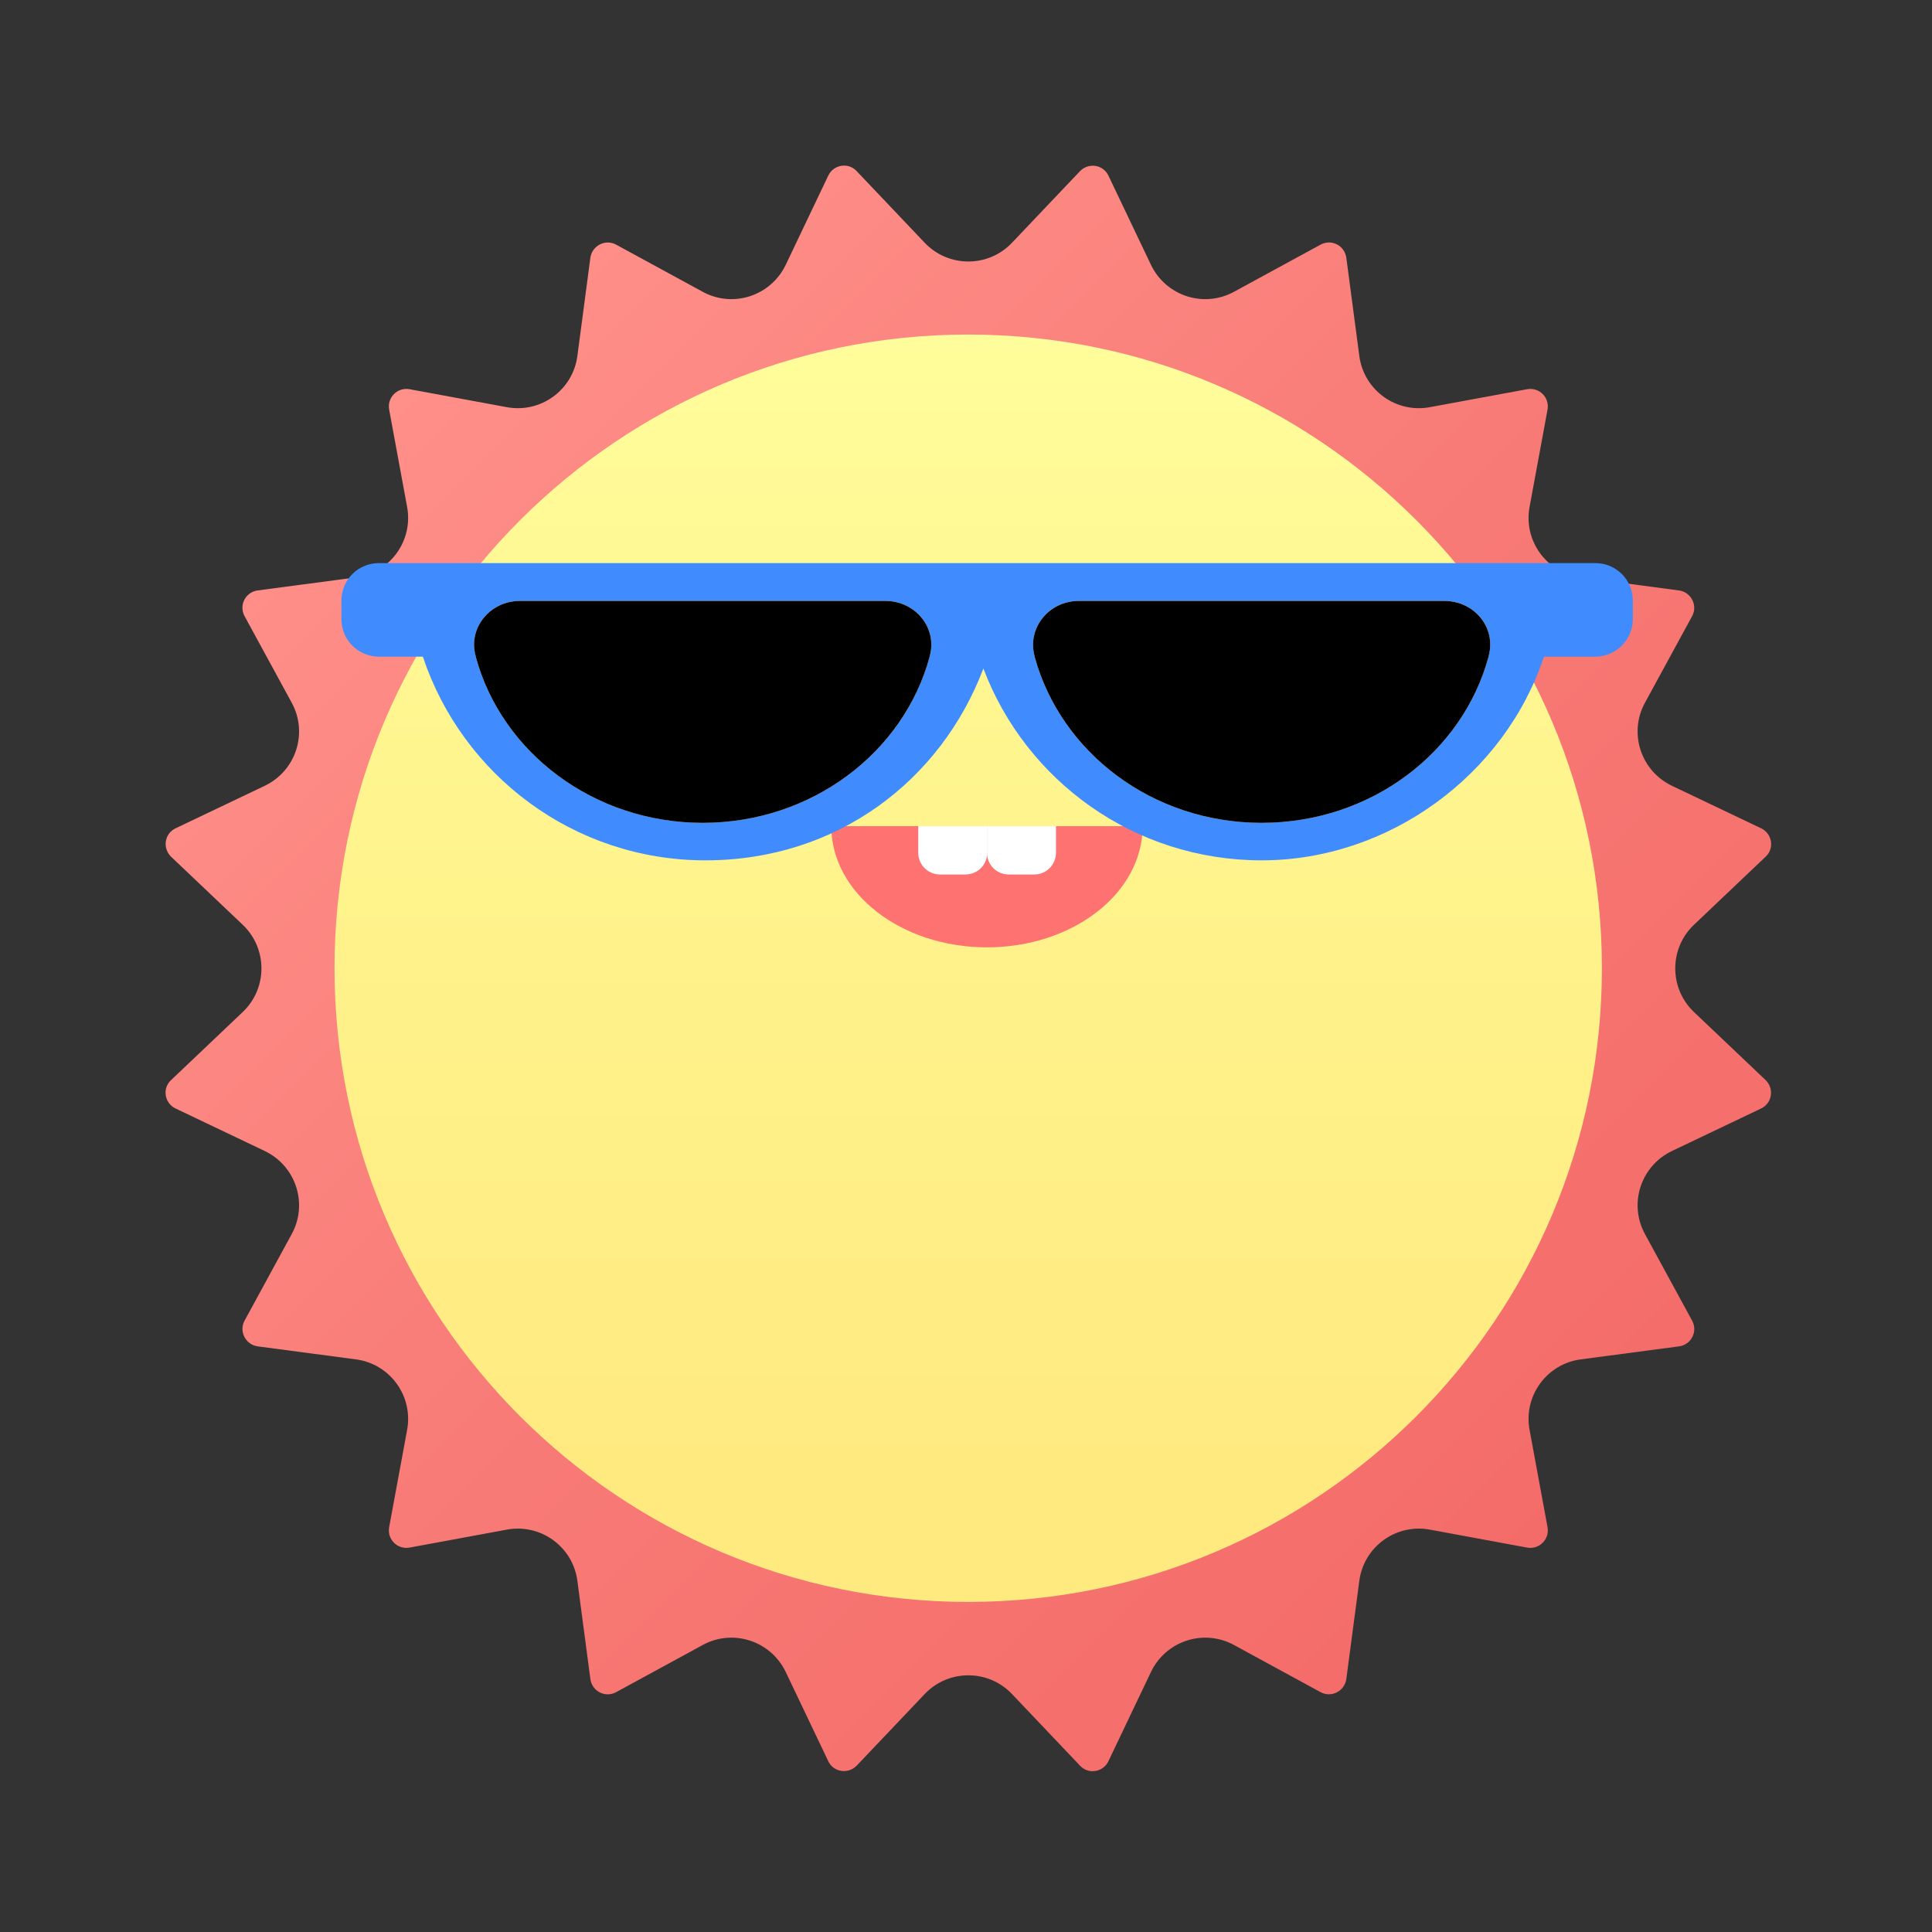<svg width="70" height="70" viewBox="0 0 70 70" fill="none" xmlns="http://www.w3.org/2000/svg">
<rect x="0" y="0" width="70" height="70" fill="#333333" stroke="none"/>
<g clip-path="url(#clip0_3090_76654)">
<path d="M8.79 33.502L6.2 31.042C5.88 30.732 5.96 30.202 6.36 30.012L9.59 28.472C10.72 27.932 11.17 26.562 10.57 25.462L8.86 22.322C8.65 21.932 8.89 21.452 9.34 21.392L12.89 20.922C14.13 20.762 14.98 19.592 14.75 18.362L14.1 14.842C14.02 14.402 14.4 14.022 14.84 14.102L18.36 14.752C19.59 14.982 20.76 14.132 20.92 12.892L21.39 9.342C21.45 8.902 21.93 8.652 22.32 8.862L25.46 10.572C26.56 11.172 27.93 10.722 28.47 9.592L30.01 6.362C30.2 5.962 30.74 5.872 31.04 6.202L33.5 8.792C34.36 9.702 35.81 9.702 36.67 8.792L39.13 6.202C39.44 5.882 39.97 5.962 40.16 6.362L41.7 9.592C42.24 10.722 43.61 11.172 44.71 10.572L47.85 8.862C48.24 8.652 48.72 8.892 48.78 9.342L49.25 12.892C49.41 14.132 50.58 14.982 51.81 14.752L55.33 14.102C55.77 14.022 56.15 14.402 56.07 14.842L55.42 18.362C55.19 19.592 56.04 20.762 57.28 20.922L60.83 21.392C61.27 21.452 61.52 21.932 61.31 22.322L59.6 25.462C59 26.562 59.45 27.932 60.58 28.472L63.81 30.012C64.21 30.202 64.3 30.742 63.97 31.042L61.38 33.502C60.47 34.362 60.47 35.812 61.38 36.672L63.97 39.132C64.29 39.442 64.21 39.972 63.81 40.162L60.58 41.702C59.45 42.242 59 43.612 59.6 44.712L61.31 47.852C61.52 48.242 61.28 48.722 60.83 48.782L57.28 49.252C56.04 49.412 55.19 50.582 55.42 51.812L56.07 55.332C56.15 55.772 55.77 56.152 55.33 56.072L51.81 55.422C50.58 55.192 49.41 56.042 49.25 57.282L48.78 60.832C48.72 61.272 48.24 61.522 47.85 61.312L44.71 59.602C43.61 59.002 42.24 59.452 41.7 60.582L40.16 63.812C39.97 64.212 39.43 64.302 39.13 63.972L36.67 61.382C35.81 60.472 34.36 60.472 33.5 61.382L31.04 63.972C30.73 64.292 30.2 64.212 30.01 63.812L28.47 60.582C27.93 59.452 26.56 59.002 25.46 59.602L22.32 61.312C21.93 61.522 21.45 61.282 21.39 60.832L20.92 57.282C20.76 56.042 19.59 55.192 18.36 55.422L14.84 56.072C14.4 56.152 14.02 55.772 14.1 55.332L14.75 51.812C14.98 50.582 14.13 49.412 12.89 49.252L9.34 48.782C8.9 48.722 8.65 48.242 8.86 47.852L10.57 44.712C11.17 43.612 10.72 42.242 9.59 41.702L6.36 40.162C5.96 39.972 5.87 39.432 6.2 39.132L8.79 36.672C9.7 35.812 9.7 34.362 8.79 33.502Z" fill="url(#paint0_linear_3090_76654)"/>
<path d="M35.08 58.041C47.761 58.041 58.04 47.762 58.04 35.081C58.04 22.401 47.761 12.121 35.08 12.121C22.4 12.121 12.12 22.401 12.12 35.081C12.12 47.762 22.4 58.041 35.08 58.041Z" fill="url(#paint1_linear_3090_76654)"/>
<path d="M41.4 29.934C41.4 32.364 38.87 34.324 35.76 34.324C32.65 34.324 30.12 32.364 30.12 29.934H41.4Z" fill="#FF7272"/>
<path d="M33.27 29.934H35.77V30.894C35.77 31.334 35.42 31.684 34.98 31.684H34.06C33.62 31.684 33.27 31.334 33.27 30.894V29.934Z" fill="white"/>
<path d="M35.76 29.934H38.26V30.894C38.26 31.334 37.91 31.684 37.47 31.684H36.55C36.11 31.684 35.76 31.334 35.76 30.894V29.934Z" fill="white"/>
<path d="M57.79 20.402H13.73C12.97 20.402 12.37 21.012 12.37 21.762V22.432C12.37 23.192 12.98 23.792 13.73 23.792H15.32C16.75 28.082 20.79 31.172 25.56 31.172C30.33 31.172 34.09 28.282 35.63 24.222C37.17 28.292 41.1 31.172 45.71 31.172C50.32 31.172 54.52 28.082 55.94 23.792H57.8C58.55 23.792 59.16 23.182 59.16 22.432V21.762C59.16 21.002 58.55 20.402 57.8 20.402H57.79ZM33.69 23.752C33.69 23.752 33.69 23.782 33.68 23.802C32.74 27.262 29.41 29.812 25.46 29.812C21.51 29.812 18.18 27.262 17.24 23.802C17.24 23.792 17.24 23.772 17.23 23.752C16.96 22.752 17.75 21.772 18.84 21.772H32.08C33.17 21.772 33.96 22.752 33.69 23.752ZM53.94 23.752C53.94 23.752 53.94 23.782 53.93 23.802C52.99 27.262 49.67 29.812 45.71 29.812C41.75 29.812 38.44 27.262 37.49 23.802C37.49 23.792 37.49 23.772 37.48 23.752C37.22 22.752 38 21.772 39.09 21.772H52.33C53.43 21.772 54.21 22.752 53.94 23.752Z" fill="#408CFF"/>
<path d="M33.69 23.753C33.69 23.753 33.69 23.783 33.68 23.803C32.74 27.263 29.41 29.813 25.46 29.813C21.51 29.813 18.18 27.263 17.24 23.803C17.24 23.793 17.24 23.773 17.23 23.753C16.96 22.753 17.75 21.773 18.84 21.773H32.08C33.17 21.773 33.96 22.753 33.69 23.753Z" fill="black"/>
<path d="M53.94 23.753C53.94 23.753 53.94 23.783 53.93 23.803C52.99 27.263 49.67 29.813 45.71 29.813C41.75 29.813 38.44 27.263 37.49 23.803C37.49 23.793 37.49 23.773 37.48 23.753C37.22 22.753 38 21.773 39.09 21.773H52.33C53.43 21.773 54.21 22.753 53.94 23.753Z" fill="black"/>
</g>
<defs>
<linearGradient id="paint0_linear_3090_76654" x1="14.27" y1="14.272" x2="55.9" y2="55.902" gradientUnits="userSpaceOnUse">
<stop stop-color="#FF8F89"/>
<stop offset="0.49" stop-color="#F87B77"/>
<stop offset="1" stop-color="#F46C69"/>
</linearGradient>
<linearGradient id="paint1_linear_3090_76654" x1="35.08" y1="12.121" x2="35.08" y2="58.051" gradientUnits="userSpaceOnUse">
<stop stop-color="#FFFD9B"/>
<stop offset="0.33" stop-color="#FFF58F"/>
<stop offset="0.9" stop-color="#FFEA80"/>
</linearGradient>
<clipPath id="clip0_3090_76654">
<rect width="58.17" height="58.17" fill="white" transform="translate(6 6)"/>
</clipPath>
</defs>
</svg>
